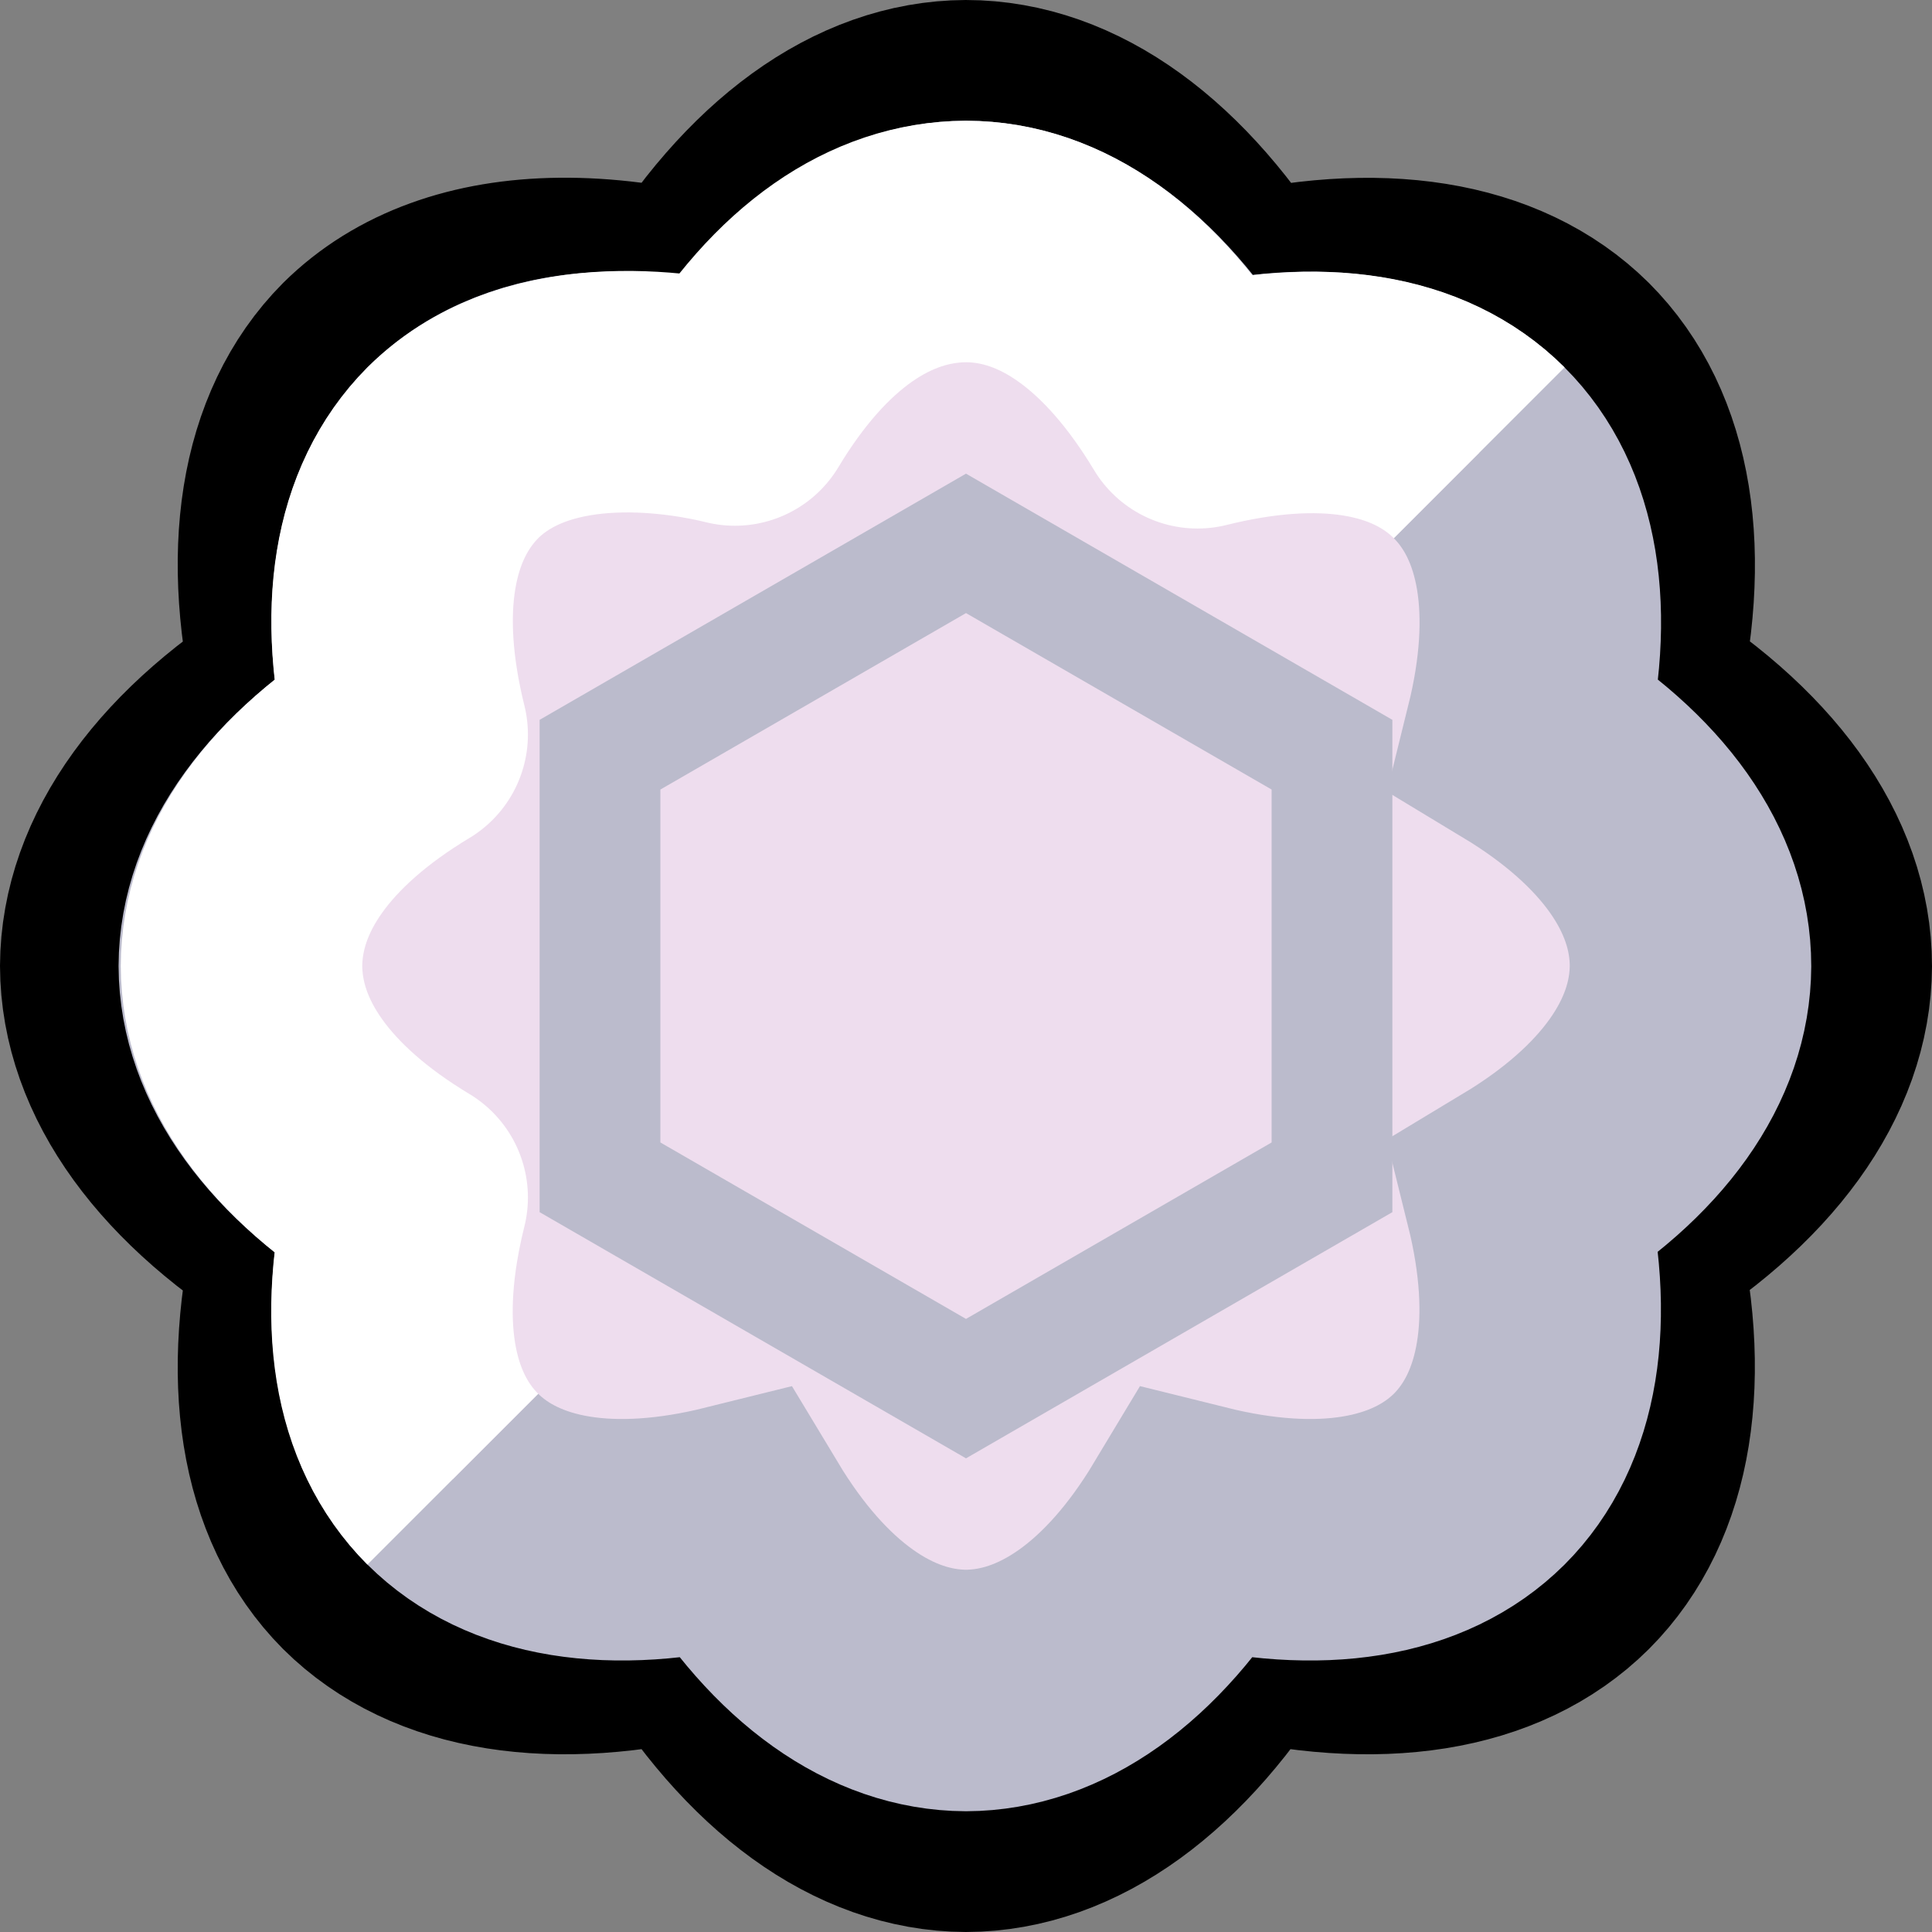 <?xml version="1.0" encoding="UTF-8" standalone="no"?>
<!-- Created with Inkscape (http://www.inkscape.org/) -->

<svg
   width="16"
   height="16"
   viewBox="0 0 16 16"
   version="1.1"
   id="svg1"
   xmlns="http://www.w3.org/2000/svg"
   xmlns:svg="http://www.w3.org/2000/svg"
   xmlns:rdf="http://www.w3.org/1999/02/22-rdf-syntax-ns#"
   xmlns:cc="http://creativecommons.org/ns#">
  <rect x="0" y="0" width="16" height="16" fill="#808080" stroke="none"/>
  <defs
     id="defs1">
    <linearGradient
       id="swatch44"
       gradientTransform="translate(-416,240)">
      <stop
         style="stop-color:#ffffff;stop-opacity:1;"
         offset="0"
         id="stop44" />
    </linearGradient>
    <linearGradient
       id="swatch43"
       gradientTransform="translate(-416,240)">
      <stop
         style="stop-color:#bbbbcc;stop-opacity:1;"
         offset="0"
         id="stop43" />
    </linearGradient>
    <linearGradient
       id="swatch42"
       gradientTransform="translate(-858,504)">
      <stop
         style="stop-color:#eeddee;stop-opacity:1;"
         offset="0"
         id="stop42" />
    </linearGradient>
    <linearGradient
       id="swatch41"
       gradientTransform="translate(-332,240)">
      <stop
         style="stop-color:#bbeecc;stop-opacity:1;"
         offset="0"
         id="stop41" />
    </linearGradient>
    <linearGradient
       id="swatch39"
       gradientTransform="translate(-332,240)">
      <stop
         style="stop-color:#558888;stop-opacity:1;"
         offset="0"
         id="stop39" />
    </linearGradient>
    <linearGradient
       id="swatch38"
       gradientTransform="translate(-818,600)">
      <stop
         style="stop-color:#88ccaa;stop-opacity:1;"
         offset="0"
         id="stop38" />
    </linearGradient>
    <linearGradient
       id="swatch13"
       gradientTransform="rotate(-45,220.823,352.806)">
      <stop
         style="stop-color:#bbbbee;stop-opacity:1;"
         offset="0"
         id="stop13" />
    </linearGradient>
    <linearGradient
       id="swatch11"
       gradientTransform="matrix(0.875,0,0,0.875,-753.75,577)">
      <stop
         style="stop-color:#000000;stop-opacity:1;"
         offset="0"
         id="stop11" />
    </linearGradient>
    <linearGradient
       id="swatch10"
       gradientTransform="rotate(0.198,-77983.992,-45199.271)">
      <stop
         style="stop-color:#444466;stop-opacity:1;"
         offset="0"
         id="stop10" />
    </linearGradient>
    <linearGradient
       id="swatch9"
       gradientTransform="matrix(-0.698,0,0,-0.698,-1240.808,1213.569)">
      <stop
         style="stop-color:#9999cc;stop-opacity:1;"
         offset="0"
         id="stop9" />
    </linearGradient>
  </defs>
  <g
     id="g129"
     transform="translate(82,-96)">
    <path
       d="m -74,97 c -0.815,0.003 -1.604,0.575 -2.23,1.617 -0.405,-0.101 -0.784,-0.149 -1.131,-0.145 -0.663,0.007 -1.208,0.203 -1.588,0.579 -0.574,0.578 -0.727,1.54 -0.434,2.719 -1.042,0.627 -1.613,1.415 -1.617,2.23 0.003,0.815 0.575,1.604 1.617,2.23 -0.293,1.179 -0.14,2.141 0.434,2.719 0.578,0.574 1.54,0.727 2.719,0.434 0.627,1.042 1.415,1.613 2.23,1.617 0.815,-0.003 1.604,-0.575 2.23,-1.617 1.179,0.293 2.141,0.14 2.719,-0.434 0.577,-0.577 0.733,-1.541 0.439,-2.722 1.038,-0.626 1.608,-1.413 1.612,-2.227 -5.3e-4,-0.815 -0.57,-1.604 -1.61,-2.232 0.292,-1.18 0.136,-2.141 -0.441,-2.717 -0.578,-0.572 -1.537,-0.726 -2.714,-0.434 C -72.393,97.573 -73.183,97.001 -74,97 Z"
       style="display:inline;fill:url(#swatch42);fill-opacity:1;stroke:url(#swatch11);stroke-width:2;stroke-miterlimit:100;stroke-dasharray:none;paint-order:markers stroke fill"
       id="path115" />
    <path
       style="display:none;fill:url(#swatch9);fill-opacity:1;stroke:none;stroke-width:2;stroke-miterlimit:100;stroke-dasharray:none;paint-order:markers stroke fill"
       d="m -82,112 16,-16 v 16 z"
       id="path116" />
    <path
       d="m -74,98 c -0.7,0.003 -1.379,0.477 -1.917,1.372 -0.648,-0.161 -1.677,-0.273 -2.333,0.378 -0.493,0.497 -0.63,1.319 -0.378,2.333 -0.895,0.539 -1.387,1.217 -1.39,1.917 0.003,0.7 0.494,1.379 1.39,1.917 -0.252,1.014 -0.115,1.836 0.378,2.333 0.497,0.493 1.319,0.63 2.333,0.378 0.539,0.895 1.217,1.369 1.917,1.372 0.7,-0.003 1.379,-0.477 1.917,-1.372 1.014,0.252 1.836,0.115 2.333,-0.378 0.496,-0.496 0.634,-1.32 0.382,-2.336 0.893,-0.538 1.365,-1.215 1.368,-1.914 -4.56e-4,-0.701 -0.472,-1.379 -1.366,-1.919 0.251,-1.014 0.112,-1.836 -0.384,-2.331 -0.497,-0.492 -1.317,-0.628 -2.328,-0.378 C -72.618,98.475 -73.298,98.001 -74,98 Z"
       style="display:inline;fill:url(#swatch42);fill-opacity:1;stroke:url(#swatch43);stroke-width:2;stroke-miterlimit:100;stroke-dasharray:none;paint-order:markers stroke fill"
       id="path117" />
    <path
       d="m -69.75,99.75 c -0.5,-0.5 -1.315,-0.626 -2.333,-0.373 C -72.627,98.473 -73.293,98.001 -74,98 c -0.705,0.003 -1.372,0.452 -1.914,1.354 -0.346,-0.086 -1.602,-0.333 -2.336,0.396 -0.497,0.501 -0.631,1.312 -0.378,2.333 C -79.529,102.625 -79.997,103.295 -80,104 c 0.003,0.705 0.471,1.375 1.372,1.917 -0.254,1.021 -0.122,1.833 0.378,2.333"
       style="display:inline;fill:url(#swatch42);stroke:url(#swatch44);stroke-width:2;stroke-linecap:butt;stroke-linejoin:round;stroke-miterlimit:100;stroke-dasharray:none;paint-order:markers stroke fill"
       id="path118" />
    <path
       style="fill:none;fill-opacity:1;stroke:url(#swatch43);stroke-width:1;stroke-linecap:butt;stroke-linejoin:miter;stroke-miterlimit:100;stroke-dasharray:none;paint-order:fill markers stroke"
       id="path119"
       d="m 82,11.5 -3.031,-1.75 3e-6,-3.5 L 82,4.5 l 3.031,1.75 -3e-6,3.5 z"
       transform="translate(-156,96)" />
  </g>
</svg>
